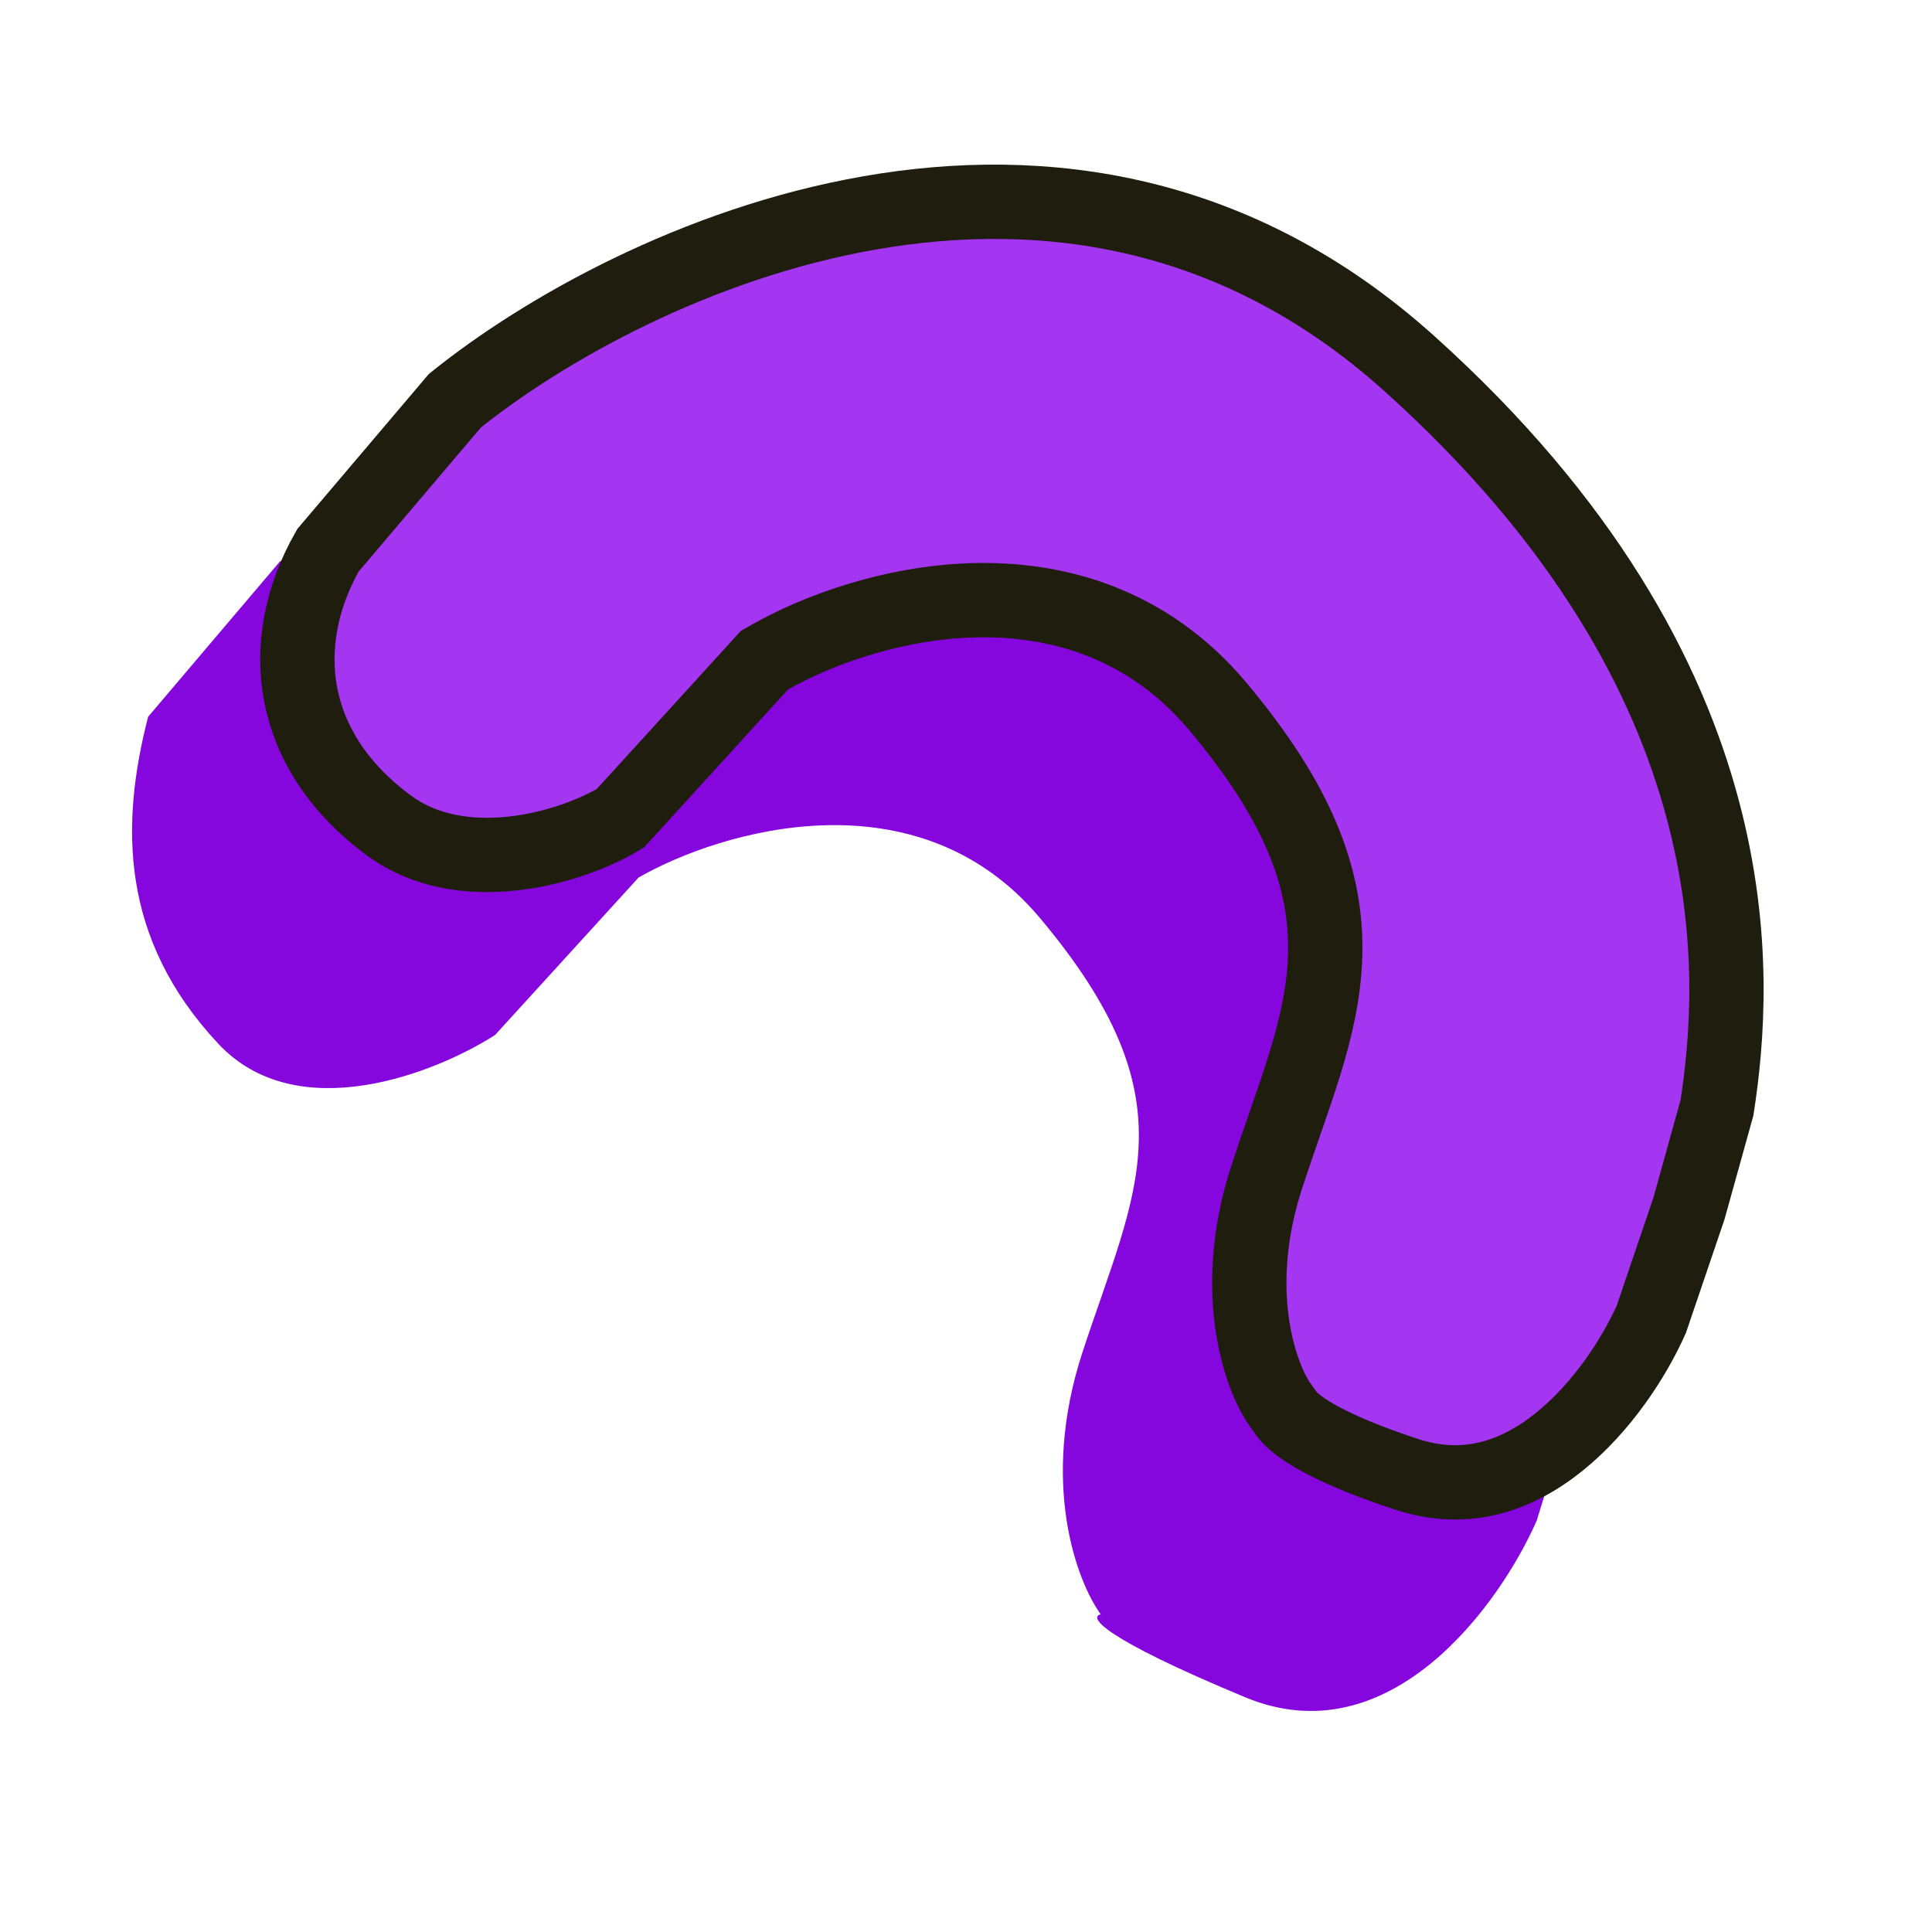 <svg width="78" height="78" viewBox="0 0 78 78" fill="none" xmlns="http://www.w3.org/2000/svg">
<path d="M19.988 41.785L25.782 35.427C29.122 33.517 37.04 31.17 41.986 37.063C48.17 44.429 45.866 47.992 43.703 54.593C41.973 59.874 43.474 63.847 44.44 65.174C43.952 65.279 44.434 66.096 50.273 68.524C56.113 70.953 60.551 64.784 62.039 61.396L64.76 52.63C66.586 47.636 66.563 34.345 51.864 21.135C37.164 7.926 18.687 16.665 11.286 22.686L5.98 28.938C4.864 33.269 4.83 37.879 8.813 42.138C11.999 45.545 17.59 43.322 19.988 41.785Z" fill="#8607DD"/>
<path d="M31.063 26.541L30.858 26.658L30.7 26.832L25.044 33.037C24.026 33.651 22.436 34.265 20.718 34.456C18.917 34.657 17.138 34.377 15.724 33.343C13.644 31.821 12.513 29.963 12.143 28.064C11.779 26.192 12.133 24.163 13.237 22.221L18.364 16.179C21.925 13.312 28.11 9.814 35.121 8.593C42.148 7.369 49.948 8.431 56.887 14.667C64.033 21.088 67.309 27.351 68.724 32.598C70.127 37.801 69.725 42.103 69.318 44.728L68.188 48.79L66.667 53.266C65.983 54.799 64.683 56.822 62.938 58.221C61.213 59.603 59.164 60.307 56.77 59.516C54.356 58.718 53.15 58.066 52.533 57.623C52.085 57.3 51.954 57.107 51.797 56.877C51.761 56.823 51.722 56.767 51.678 56.706C51.001 55.777 49.572 52.307 51.155 47.476C51.369 46.822 51.6 46.155 51.828 45.499C52.135 44.612 52.436 43.746 52.677 42.962C53.117 41.529 53.458 40.086 53.5 38.573C53.587 35.446 52.395 32.367 49.161 28.514C46.324 25.134 42.618 24.136 39.263 24.235C35.955 24.333 32.902 25.489 31.063 26.541Z" fill="#A435F0" stroke="#1F1D0D" stroke-width="3"/>
</svg>
